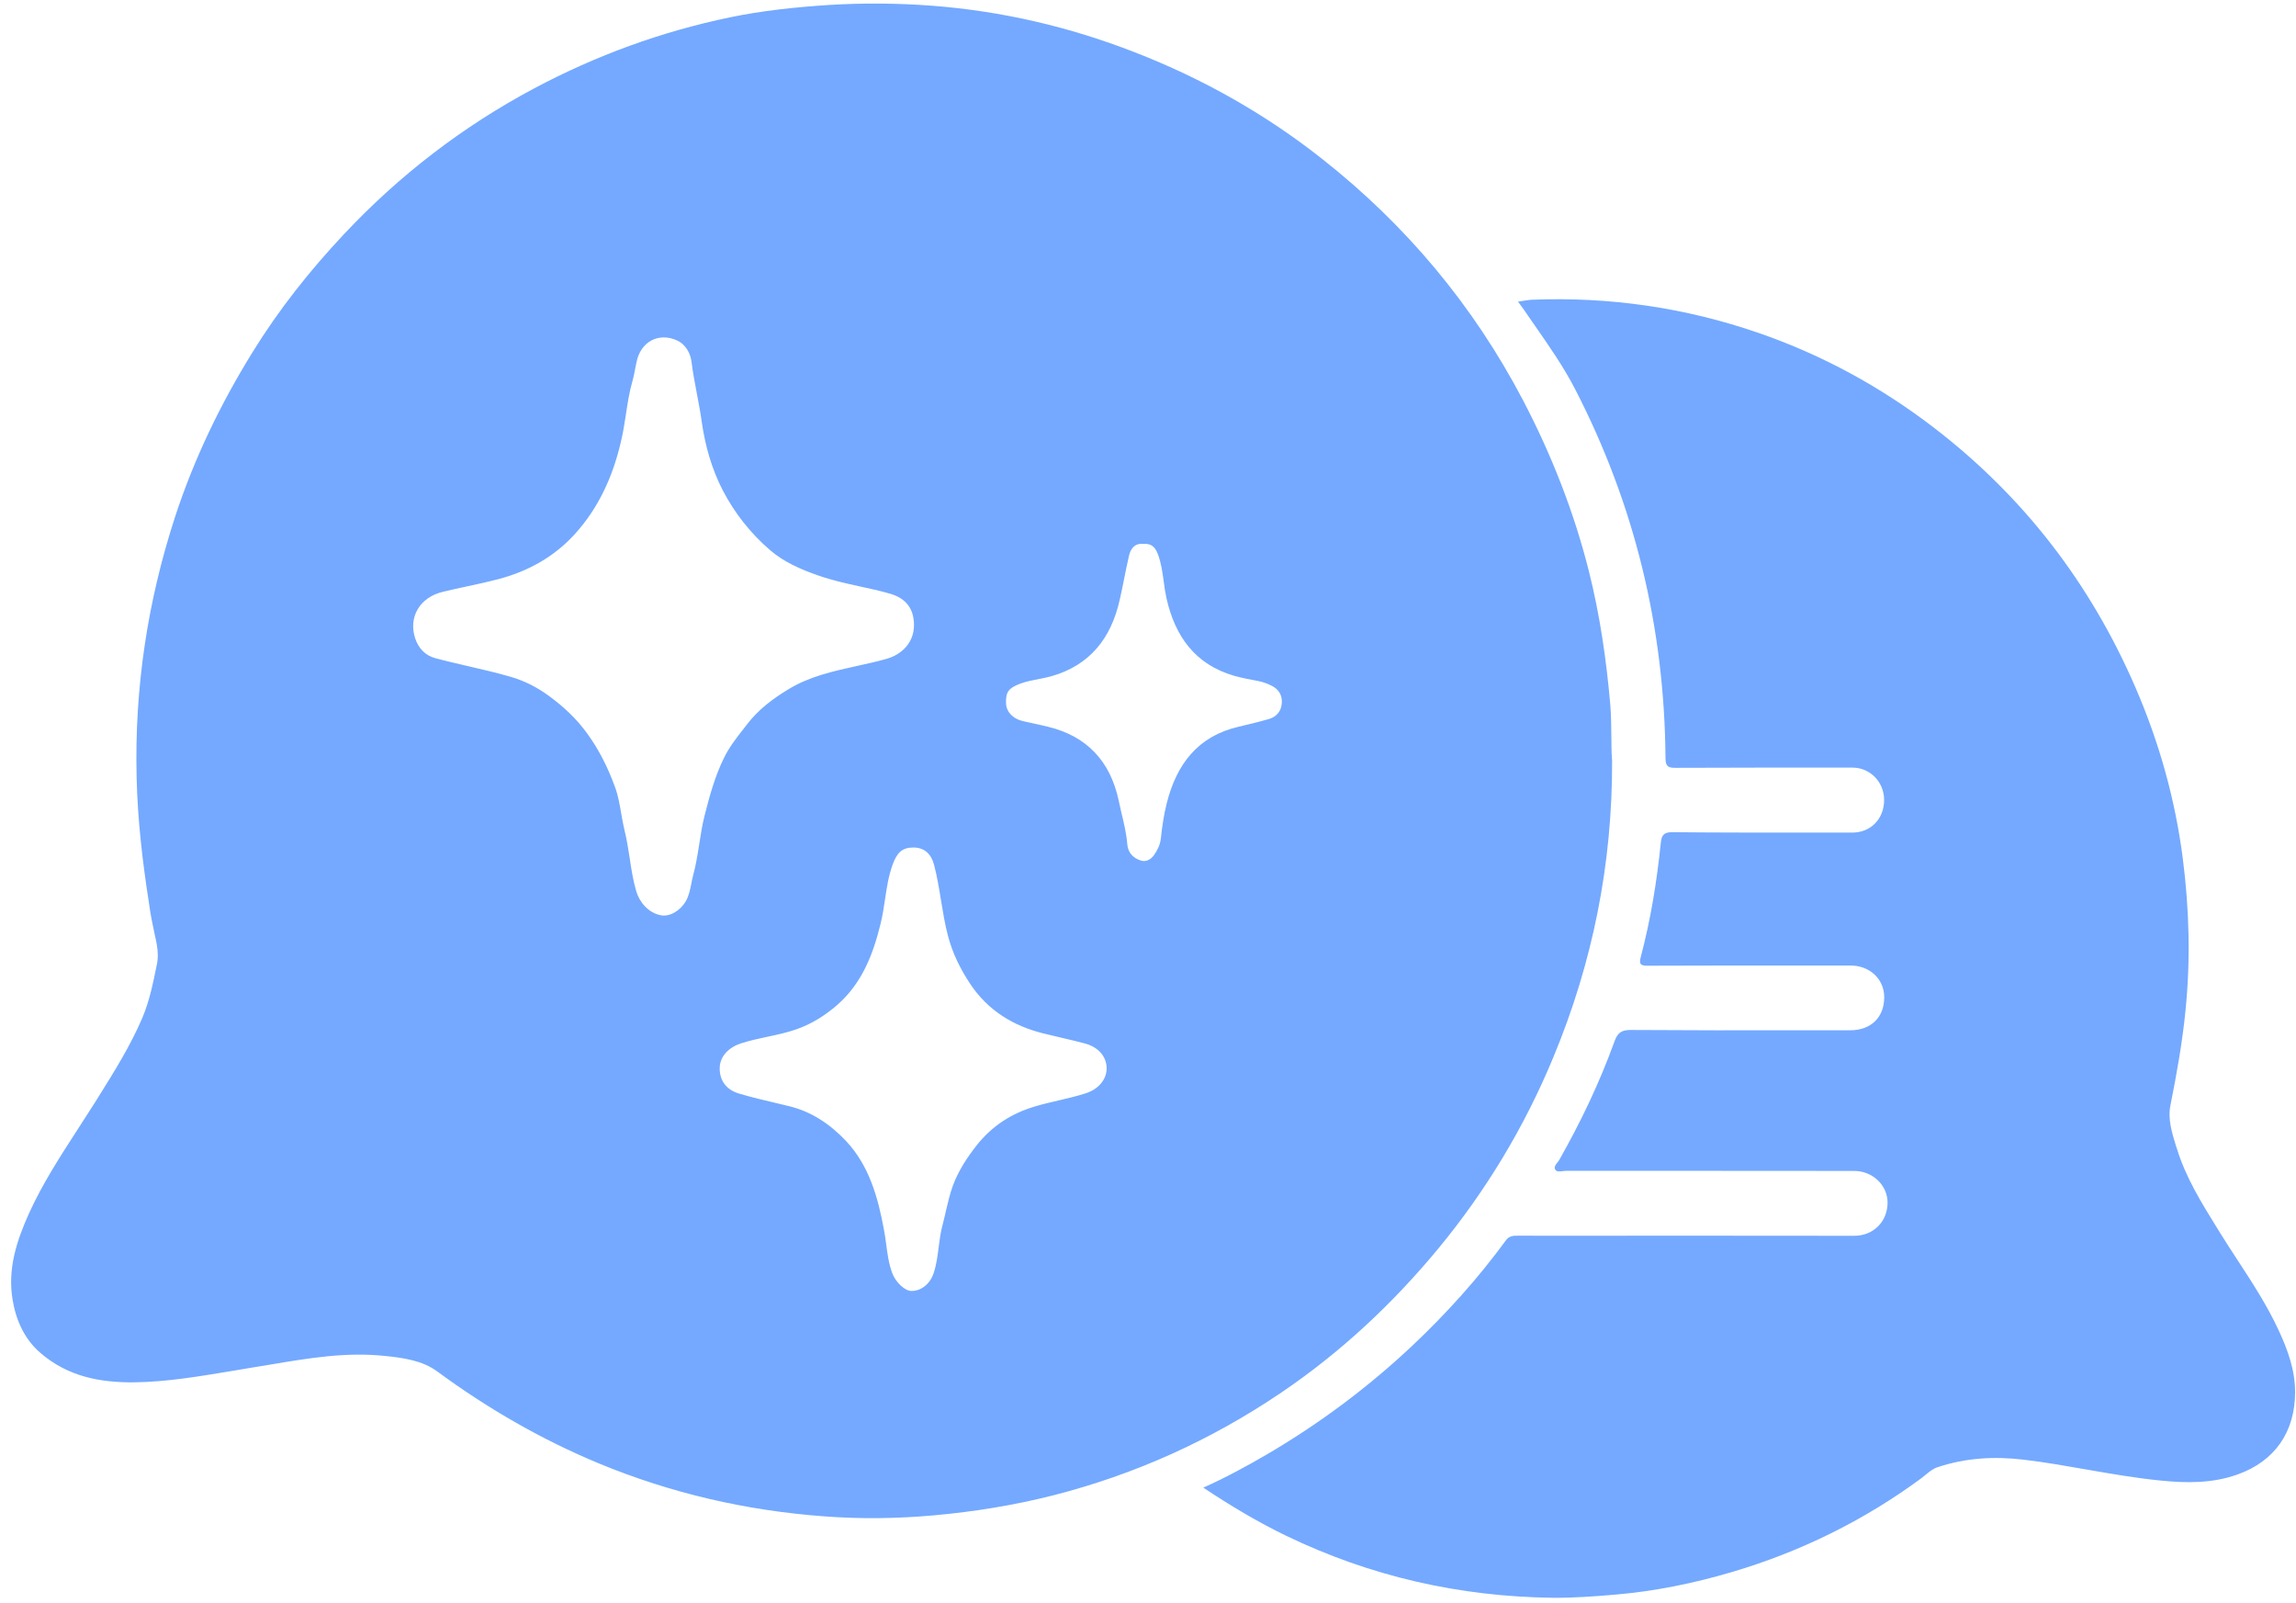<svg width="192" height="134" viewBox="0 0 192 134" fill="none" xmlns="http://www.w3.org/2000/svg">
<path fill-rule="evenodd" clip-rule="evenodd" d="M129.902 88.377C133.175 80.493 134.844 72.261 134.811 63.526L134.803 63.518C134.754 62.874 134.754 62.196 134.746 61.502C134.737 60.675 134.729 59.824 134.663 58.973C134.334 55.171 133.792 51.419 132.862 47.725C131.604 42.75 129.737 38.006 127.369 33.478C123.191 25.503 117.558 18.8 110.576 13.296C105.798 9.519 100.552 6.569 94.894 4.371C89.425 2.239 83.775 0.925 77.937 0.478C75.083 0.264 72.23 0.239 69.368 0.412C66.555 0.594 63.767 0.883 61.021 1.454C55.305 2.644 49.861 4.627 44.689 7.379C38.71 10.561 33.389 14.643 28.718 19.627C25.873 22.66 23.299 25.908 21.103 29.469C18.431 33.792 16.227 38.353 14.639 43.213C12.337 50.27 11.243 57.518 11.424 64.972C11.506 68.509 11.909 71.989 12.452 75.468C12.592 76.517 12.765 77.311 12.904 77.964C13.127 78.964 13.274 79.658 13.151 80.46L13.127 80.583C12.814 82.129 12.51 83.666 11.893 85.12C10.914 87.401 9.615 89.492 8.307 91.583C8.192 91.765 8.077 91.947 7.962 92.137C7.477 92.905 6.983 93.666 6.49 94.426C5.026 96.69 3.562 98.946 2.436 101.418C1.391 103.732 0.61 106.103 1.062 108.715C1.358 110.442 2.066 111.971 3.373 113.103C5.659 115.078 8.365 115.607 11.293 115.566C13.957 115.525 16.548 115.087 19.154 114.657C19.755 114.549 20.363 114.45 20.972 114.351C21.548 114.26 22.115 114.169 22.691 114.07C25.824 113.541 28.957 113.021 32.164 113.359C33.702 113.516 35.306 113.731 36.564 114.657C40.791 117.764 45.273 120.351 50.092 122.351C56.144 124.855 62.435 126.293 68.924 126.772C71.967 127.003 75.034 126.962 78.085 126.689C81.465 126.384 84.804 125.846 88.085 125.012C94.919 123.268 101.276 120.4 107.156 116.417C112.106 113.062 116.457 109.004 120.297 104.359C124.285 99.525 127.492 94.195 129.902 88.377ZM74.45 49.641C75.757 50.022 76.431 50.889 76.431 52.261C76.431 53.699 75.445 54.707 74.145 55.079C73.323 55.311 72.476 55.501 71.629 55.683C69.655 56.121 67.682 56.55 65.905 57.641C64.614 58.426 63.422 59.319 62.468 60.559C62.361 60.691 62.262 60.823 62.164 60.955C61.58 61.699 61.004 62.434 60.568 63.31C59.795 64.864 59.343 66.517 58.915 68.203C58.718 68.988 58.594 69.781 58.471 70.583C58.331 71.467 58.191 72.352 57.953 73.219C57.895 73.442 57.846 73.674 57.805 73.905C57.706 74.393 57.608 74.88 57.361 75.327C56.892 76.145 55.988 76.674 55.248 76.517C54.211 76.31 53.471 75.418 53.208 74.517C52.937 73.608 52.797 72.674 52.657 71.74C52.534 70.963 52.419 70.195 52.229 69.434C52.114 68.963 52.032 68.492 51.95 68.013C51.818 67.261 51.695 66.509 51.423 65.782C50.848 64.203 50.116 62.716 49.113 61.335C48.2 60.063 47.098 59.054 45.889 58.17C44.927 57.468 43.85 56.906 42.674 56.575C41.539 56.245 40.388 55.98 39.244 55.716C38.291 55.492 37.337 55.278 36.391 55.022C35.56 54.798 35.001 54.203 34.721 53.377C34.129 51.592 35.108 49.931 37.041 49.476C37.657 49.327 38.282 49.187 38.907 49.055C39.845 48.856 40.782 48.65 41.703 48.41C44.17 47.757 46.358 46.55 48.101 44.617C50.067 42.435 51.251 39.832 51.925 36.923C52.106 36.179 52.221 35.427 52.337 34.675C52.476 33.733 52.624 32.782 52.888 31.857C53.003 31.444 53.085 31.006 53.167 30.576C53.184 30.485 53.208 30.386 53.225 30.295C53.554 28.576 55.067 27.758 56.613 28.46C57.361 28.799 57.739 29.576 57.822 30.212C57.937 31.138 58.109 32.038 58.282 32.948C58.43 33.741 58.587 34.543 58.693 35.344C58.981 37.295 59.516 39.212 60.445 41.005C61.456 42.939 62.781 44.6 64.392 45.989C65.56 46.997 66.975 47.608 68.43 48.113C69.557 48.509 70.716 48.766 71.876 49.022C72.739 49.203 73.603 49.394 74.45 49.641ZM74.655 72.26C75.009 71.285 75.453 70.855 76.366 70.855H76.374C77.32 70.855 77.871 71.409 78.109 72.293C78.364 73.276 78.529 74.276 78.693 75.285C78.858 76.276 79.014 77.276 79.277 78.251C79.655 79.706 80.305 81.003 81.127 82.251C82.624 84.491 84.729 85.764 87.229 86.392C87.731 86.516 88.241 86.639 88.751 86.755C89.4 86.904 90.058 87.061 90.708 87.234C91.843 87.532 92.525 88.317 92.541 89.292C92.558 90.243 91.851 91.069 90.782 91.408C90.033 91.648 89.277 91.821 88.512 92.003C87.871 92.152 87.221 92.3 86.588 92.491C84.622 93.061 82.953 94.119 81.645 95.788C80.847 96.813 80.148 97.879 79.688 99.11C79.441 99.78 79.285 100.466 79.121 101.151C79.03 101.556 78.94 101.961 78.833 102.358C78.66 102.978 78.578 103.622 78.496 104.259C78.405 104.986 78.315 105.713 78.084 106.408C77.805 107.3 77.056 107.936 76.226 107.928C75.658 107.928 74.918 107.209 74.63 106.482C74.326 105.68 74.211 104.846 74.104 104.003C74.055 103.614 73.997 103.217 73.923 102.829C73.422 100.094 72.681 97.465 70.773 95.416C69.458 94.019 67.879 92.928 65.963 92.474C65.658 92.4 65.346 92.325 65.033 92.251C63.94 91.995 62.846 91.739 61.769 91.416C60.667 91.086 60.124 90.226 60.19 89.177C60.247 88.284 60.963 87.549 61.974 87.226C62.69 86.995 63.422 86.838 64.153 86.681C64.976 86.507 65.798 86.334 66.596 86.053C67.879 85.606 68.989 84.904 70.001 84.028C72.065 82.226 73.01 79.821 73.652 77.169C73.808 76.524 73.907 75.863 74.006 75.21C74.154 74.21 74.302 73.218 74.655 72.26ZM94.408 46.474C94.548 45.863 94.894 45.392 95.617 45.474C96.275 45.425 96.596 45.714 96.834 46.35C97.106 47.078 97.204 47.83 97.311 48.582C97.369 49.044 97.435 49.507 97.533 49.962C98.257 53.226 99.959 55.557 103.208 56.499C103.849 56.681 104.515 56.804 105.181 56.928C105.601 57.011 106.004 57.152 106.382 57.35C106.982 57.672 107.262 58.185 107.18 58.879C107.097 59.54 106.694 59.945 106.094 60.118C105.255 60.358 104.4 60.565 103.553 60.763C100.19 61.548 98.389 63.871 97.566 67.16C97.32 68.126 97.18 69.11 97.073 70.102C97.015 70.639 96.785 71.093 96.489 71.507C96.234 71.854 95.856 72.069 95.436 71.953C94.778 71.763 94.326 71.3 94.269 70.589C94.195 69.688 93.989 68.821 93.775 67.945C93.701 67.597 93.619 67.259 93.545 66.912C92.838 63.614 90.864 61.54 87.648 60.763C87.221 60.656 86.785 60.556 86.349 60.466C86.078 60.408 85.798 60.342 85.527 60.284C84.704 60.094 84.153 59.515 84.129 58.804C84.088 57.838 84.351 57.515 85.354 57.143C85.831 56.97 86.333 56.871 86.826 56.78C87.188 56.705 87.55 56.639 87.903 56.54C91.119 55.631 92.912 53.383 93.635 50.144C93.767 49.59 93.874 49.028 93.989 48.466C94.121 47.805 94.252 47.136 94.408 46.474ZM100.625 124.372C102.953 125.918 105.198 127.257 107.558 128.397C114.614 131.802 122.048 133.479 129.819 133.579C131.546 133.595 133.273 133.471 135 133.322C138.355 133.042 141.644 132.372 144.876 131.413C150.559 129.728 155.838 127.141 160.657 123.595C160.781 123.496 160.904 123.397 161.027 123.298C161.34 123.042 161.644 122.786 162.031 122.662C164.383 121.877 166.784 121.744 169.227 122.034C170.995 122.24 172.746 122.554 174.506 122.86C176.546 123.215 178.593 123.571 180.657 123.777C182.828 124 185.016 124.025 187.129 123.265C190.222 122.158 191.924 119.72 191.924 116.381C191.924 114.53 191.307 112.852 190.55 111.216C189.588 109.141 188.346 107.232 187.096 105.323C186.587 104.546 186.077 103.761 185.583 102.96C185.526 102.86 185.46 102.761 185.394 102.654C184.087 100.546 182.779 98.431 182.039 96.026C182.014 95.968 181.998 95.902 181.973 95.836C181.636 94.728 181.266 93.563 181.496 92.431C182.022 89.786 182.499 87.142 182.762 84.456C183.19 80.233 183.075 76.018 182.54 71.828C181.907 66.861 180.567 62.076 178.577 57.481C174.802 48.754 169.202 41.507 161.751 35.779C157.277 32.341 152.393 29.68 147.097 27.846C140.929 25.713 134.572 24.796 128.067 25.06C127.853 25.069 126.94 25.218 126.94 25.218C126.94 25.218 127.319 25.722 127.434 25.895C127.738 26.341 128.051 26.788 128.355 27.226C129.547 28.936 130.748 30.664 131.702 32.507C136.694 42.167 139.194 52.473 139.276 63.399C139.284 64.069 139.49 64.193 140.09 64.193C145.041 64.168 149.991 64.176 154.934 64.176C156.398 64.184 157.557 65.391 157.557 66.878C157.557 68.457 156.439 69.606 154.909 69.606H151.431C147.566 69.606 143.7 69.614 139.835 69.573C139.103 69.564 138.939 69.878 138.881 70.473C138.552 73.696 138.034 76.886 137.204 80.019C137.048 80.614 137.187 80.737 137.771 80.737C141.809 80.721 145.855 80.721 149.893 80.721H154.728C156.34 80.713 157.557 81.845 157.566 83.349C157.574 85.043 156.464 86.134 154.728 86.134H150.493C145.773 86.142 141.061 86.142 136.34 86.109C135.567 86.109 135.255 86.374 135.008 87.068C133.766 90.506 132.196 93.787 130.403 96.952C130.362 97.035 130.304 97.109 130.238 97.183C130.09 97.374 129.942 97.564 130.041 97.754C130.156 97.985 130.419 97.944 130.674 97.911C130.765 97.903 130.855 97.886 130.937 97.886H143.001C147.023 97.886 151.036 97.886 155.057 97.894C156.595 97.894 157.845 99.093 157.845 100.539C157.845 102.142 156.645 103.324 155.049 103.316C150.896 103.307 146.76 103.307 142.607 103.307H137.385C133.906 103.316 130.419 103.316 126.932 103.307C126.554 103.307 126.217 103.316 125.937 103.687C123.594 106.886 120.962 109.811 118.084 112.522C114.367 116.018 110.312 119.034 105.938 121.596C104.26 122.571 102.558 123.505 100.625 124.372Z" fill="#74A9FF"/>
</svg>
